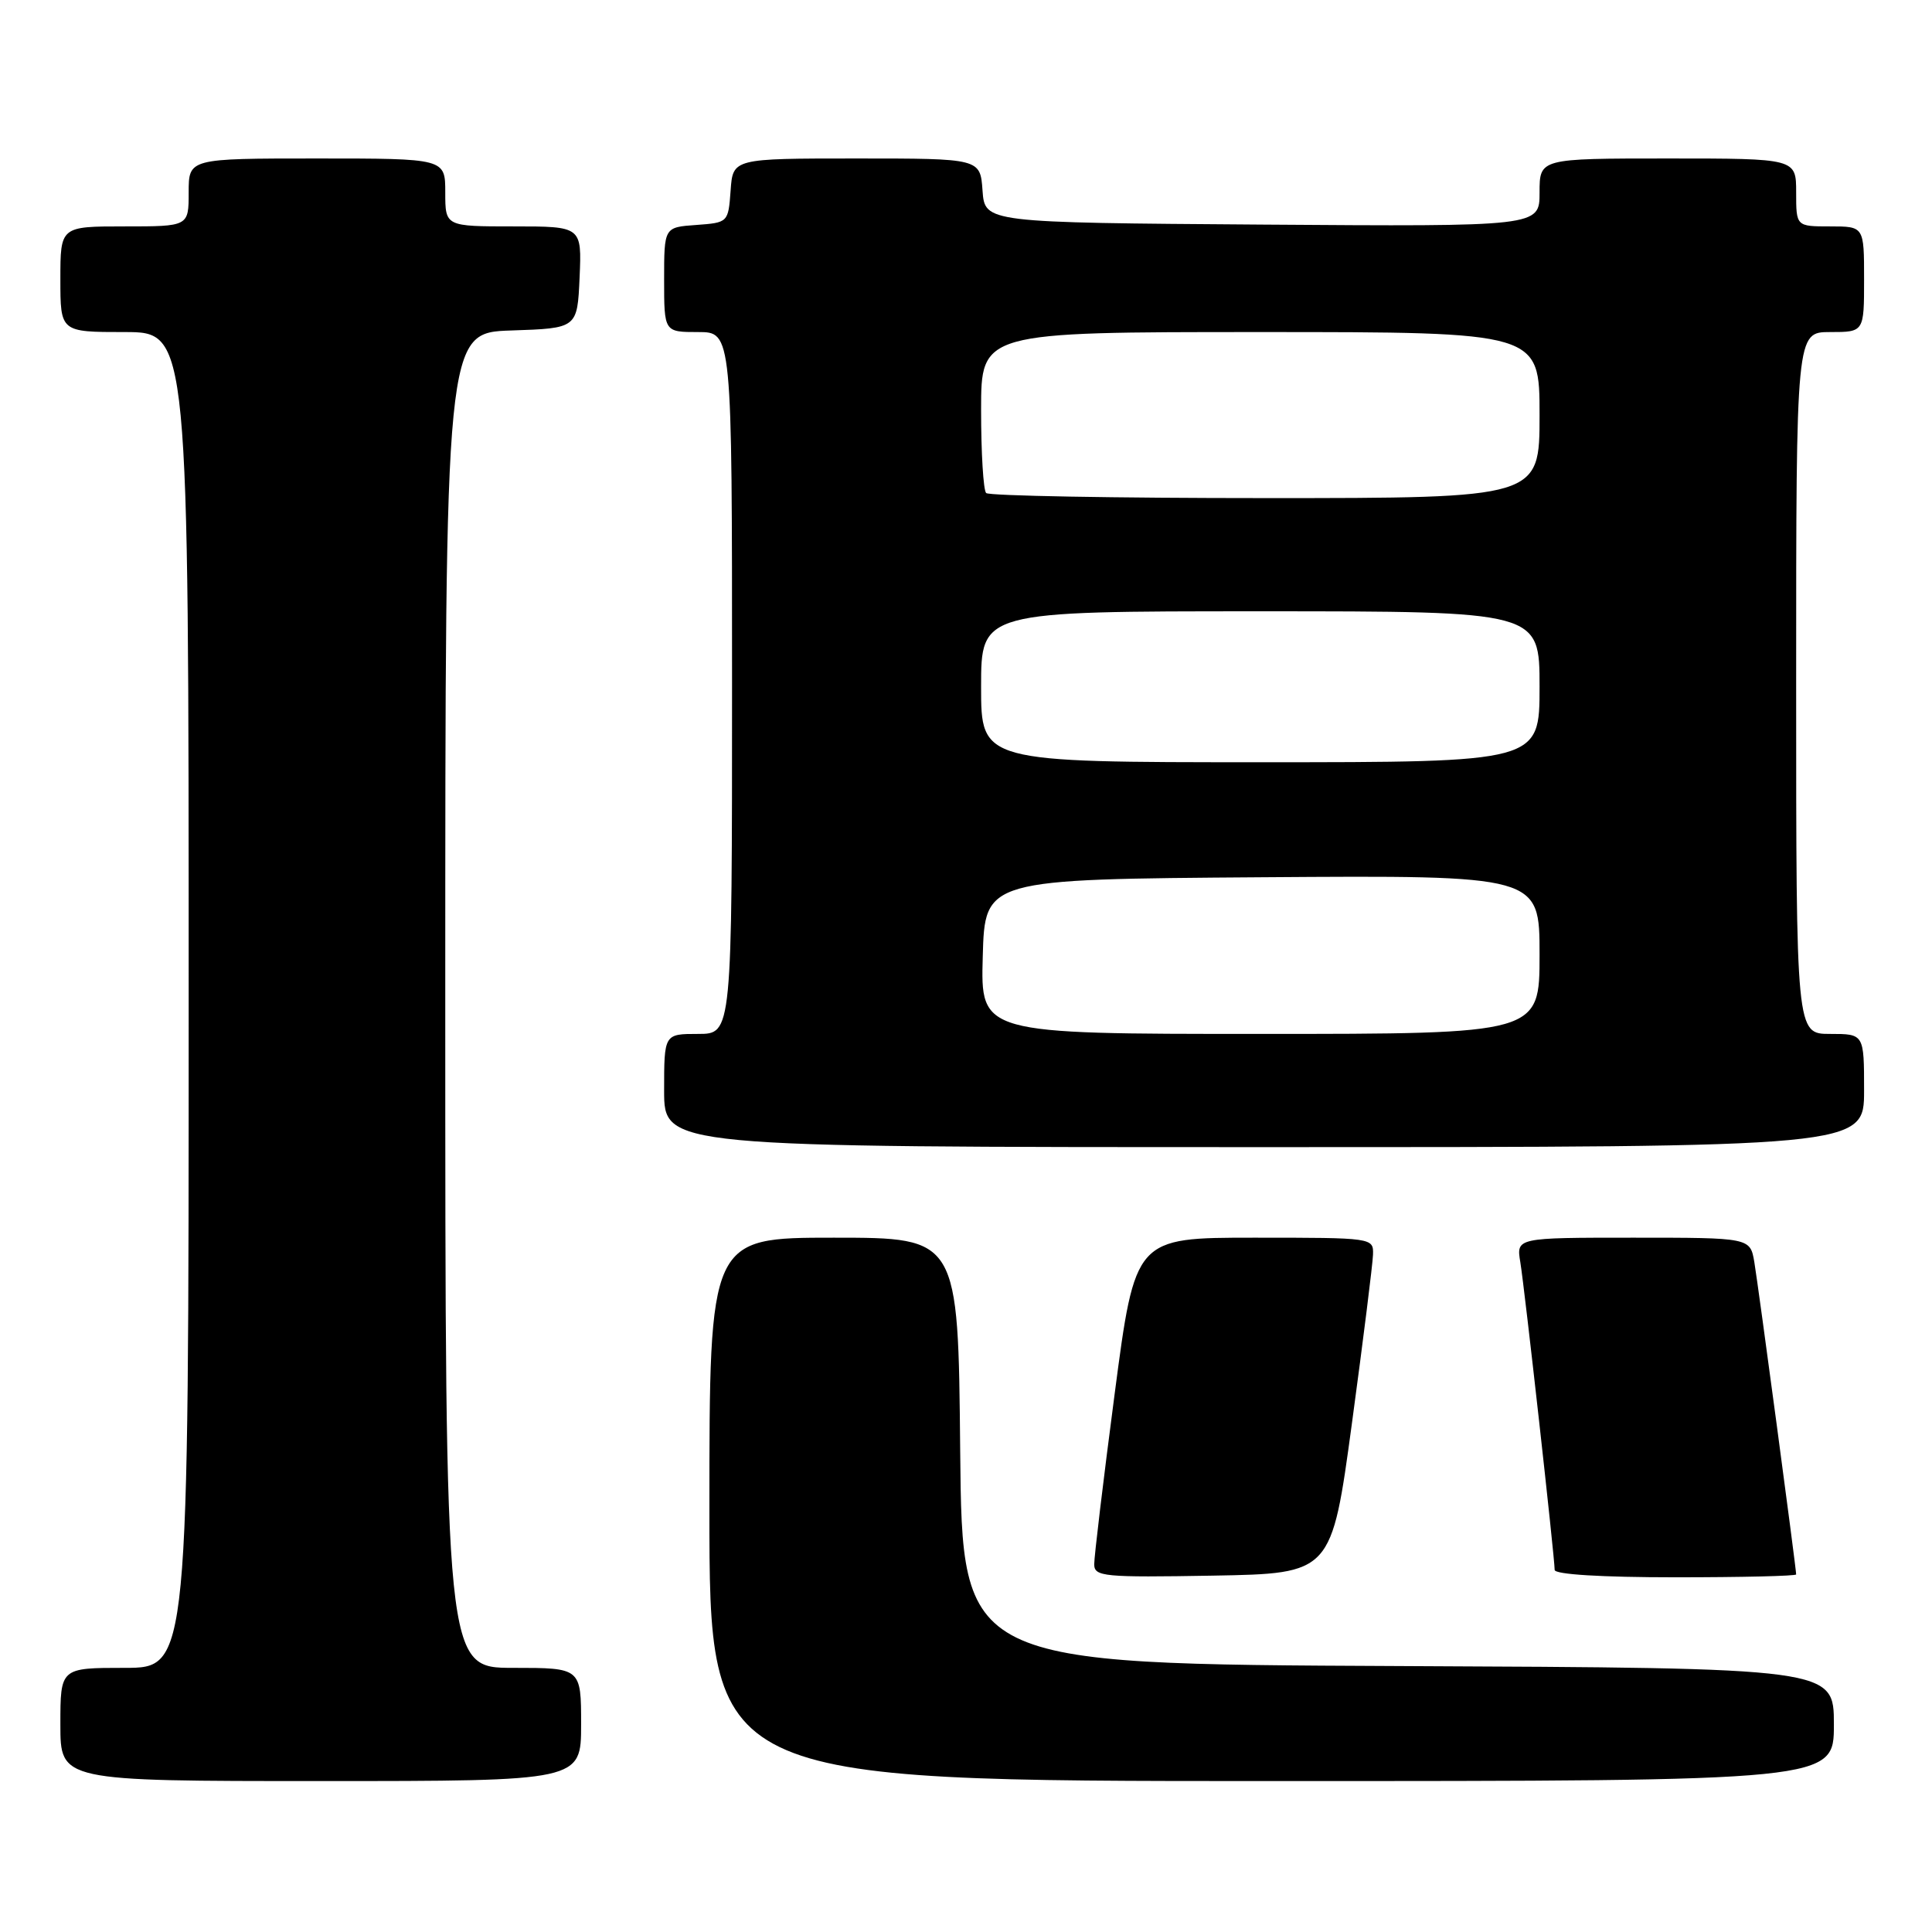 <?xml version="1.0" encoding="UTF-8" standalone="no"?>
<!DOCTYPE svg PUBLIC "-//W3C//DTD SVG 1.1//EN" "http://www.w3.org/Graphics/SVG/1.1/DTD/svg11.dtd" >
<svg xmlns="http://www.w3.org/2000/svg" xmlns:xlink="http://www.w3.org/1999/xlink" version="1.1" viewBox="0 0 256 256">
 <g >
 <path fill="currentColor"
d=" M 77.00 228.50 C 77.00 221.00 77.00 221.00 68.00 221.00 C 59.00 221.00 59.00 221.00 59.00 132.54 C 59.00 44.08 59.00 44.08 67.75 43.79 C 76.50 43.50 76.50 43.50 76.80 36.75 C 77.09 30.00 77.09 30.00 68.05 30.00 C 59.00 30.00 59.00 30.00 59.00 25.50 C 59.00 21.00 59.00 21.00 42.00 21.00 C 25.00 21.00 25.00 21.00 25.00 25.50 C 25.00 30.00 25.00 30.00 16.50 30.00 C 8.00 30.00 8.00 30.00 8.00 37.00 C 8.00 44.00 8.00 44.00 16.50 44.00 C 25.00 44.00 25.00 44.00 25.00 132.50 C 25.00 221.00 25.00 221.00 16.50 221.00 C 8.00 221.00 8.00 221.00 8.00 228.50 C 8.00 236.00 8.00 236.00 42.50 236.00 C 77.00 236.00 77.00 236.00 77.00 228.50 Z  M 243.00 228.51 C 243.00 221.02 243.00 221.02 185.25 220.76 C 127.50 220.50 127.50 220.50 127.23 192.25 C 126.97 164.00 126.97 164.00 110.48 164.00 C 94.00 164.00 94.00 164.00 94.00 200.00 C 94.00 236.00 94.00 236.00 168.50 236.00 C 243.00 236.00 243.00 236.00 243.00 228.51 Z  M 179.15 188.50 C 180.64 177.50 181.89 167.49 181.93 166.25 C 182.00 164.01 181.94 164.00 166.20 164.00 C 150.41 164.00 150.41 164.00 147.69 184.75 C 146.19 196.16 144.98 206.30 144.99 207.28 C 145.00 208.91 146.23 209.03 160.72 208.78 C 176.44 208.50 176.44 208.50 179.15 188.50 Z  M 238.00 208.62 C 238.00 207.81 232.98 170.35 232.46 167.25 C 231.91 164.00 231.91 164.00 216.41 164.00 C 200.91 164.00 200.91 164.00 201.45 167.25 C 202.02 170.71 206.00 206.37 206.00 208.02 C 206.00 208.62 212.22 209.00 222.00 209.00 C 230.80 209.00 238.00 208.83 238.00 208.62 Z  M 247.00 144.50 C 247.00 137.00 247.00 137.00 242.50 137.00 C 238.00 137.00 238.00 137.00 238.00 90.50 C 238.00 44.00 238.00 44.00 242.50 44.00 C 247.00 44.00 247.00 44.00 247.00 37.00 C 247.00 30.00 247.00 30.00 242.50 30.00 C 238.00 30.00 238.00 30.00 238.00 25.50 C 238.00 21.00 238.00 21.00 221.00 21.00 C 204.00 21.00 204.00 21.00 204.00 25.51 C 204.00 30.02 204.00 30.02 167.25 29.76 C 130.50 29.50 130.50 29.50 130.19 25.25 C 129.89 21.00 129.89 21.00 113.50 21.00 C 97.11 21.00 97.11 21.00 96.81 25.25 C 96.50 29.48 96.48 29.50 92.25 29.81 C 88.00 30.11 88.00 30.11 88.00 37.06 C 88.00 44.00 88.00 44.00 92.50 44.00 C 97.00 44.00 97.00 44.00 97.00 90.50 C 97.00 137.00 97.00 137.00 92.50 137.00 C 88.00 137.00 88.00 137.00 88.00 144.50 C 88.00 152.00 88.00 152.00 167.50 152.00 C 247.00 152.00 247.00 152.00 247.00 144.50 Z  M 130.22 126.75 C 130.50 116.50 130.50 116.50 167.25 116.24 C 204.00 115.98 204.00 115.98 204.00 126.49 C 204.00 137.00 204.00 137.00 166.97 137.00 C 129.93 137.00 129.93 137.00 130.22 126.75 Z  M 130.00 91.00 C 130.00 81.00 130.00 81.00 167.00 81.00 C 204.00 81.00 204.00 81.00 204.00 91.00 C 204.00 101.00 204.00 101.00 167.00 101.00 C 130.00 101.00 130.00 101.00 130.00 91.00 Z  M 130.67 65.33 C 130.30 64.97 130.00 60.02 130.00 54.33 C 130.00 44.00 130.00 44.00 167.00 44.00 C 204.00 44.00 204.00 44.00 204.00 55.00 C 204.00 66.00 204.00 66.00 167.67 66.00 C 147.68 66.00 131.03 65.70 130.67 65.33 Z "/>
</g>
</svg>
